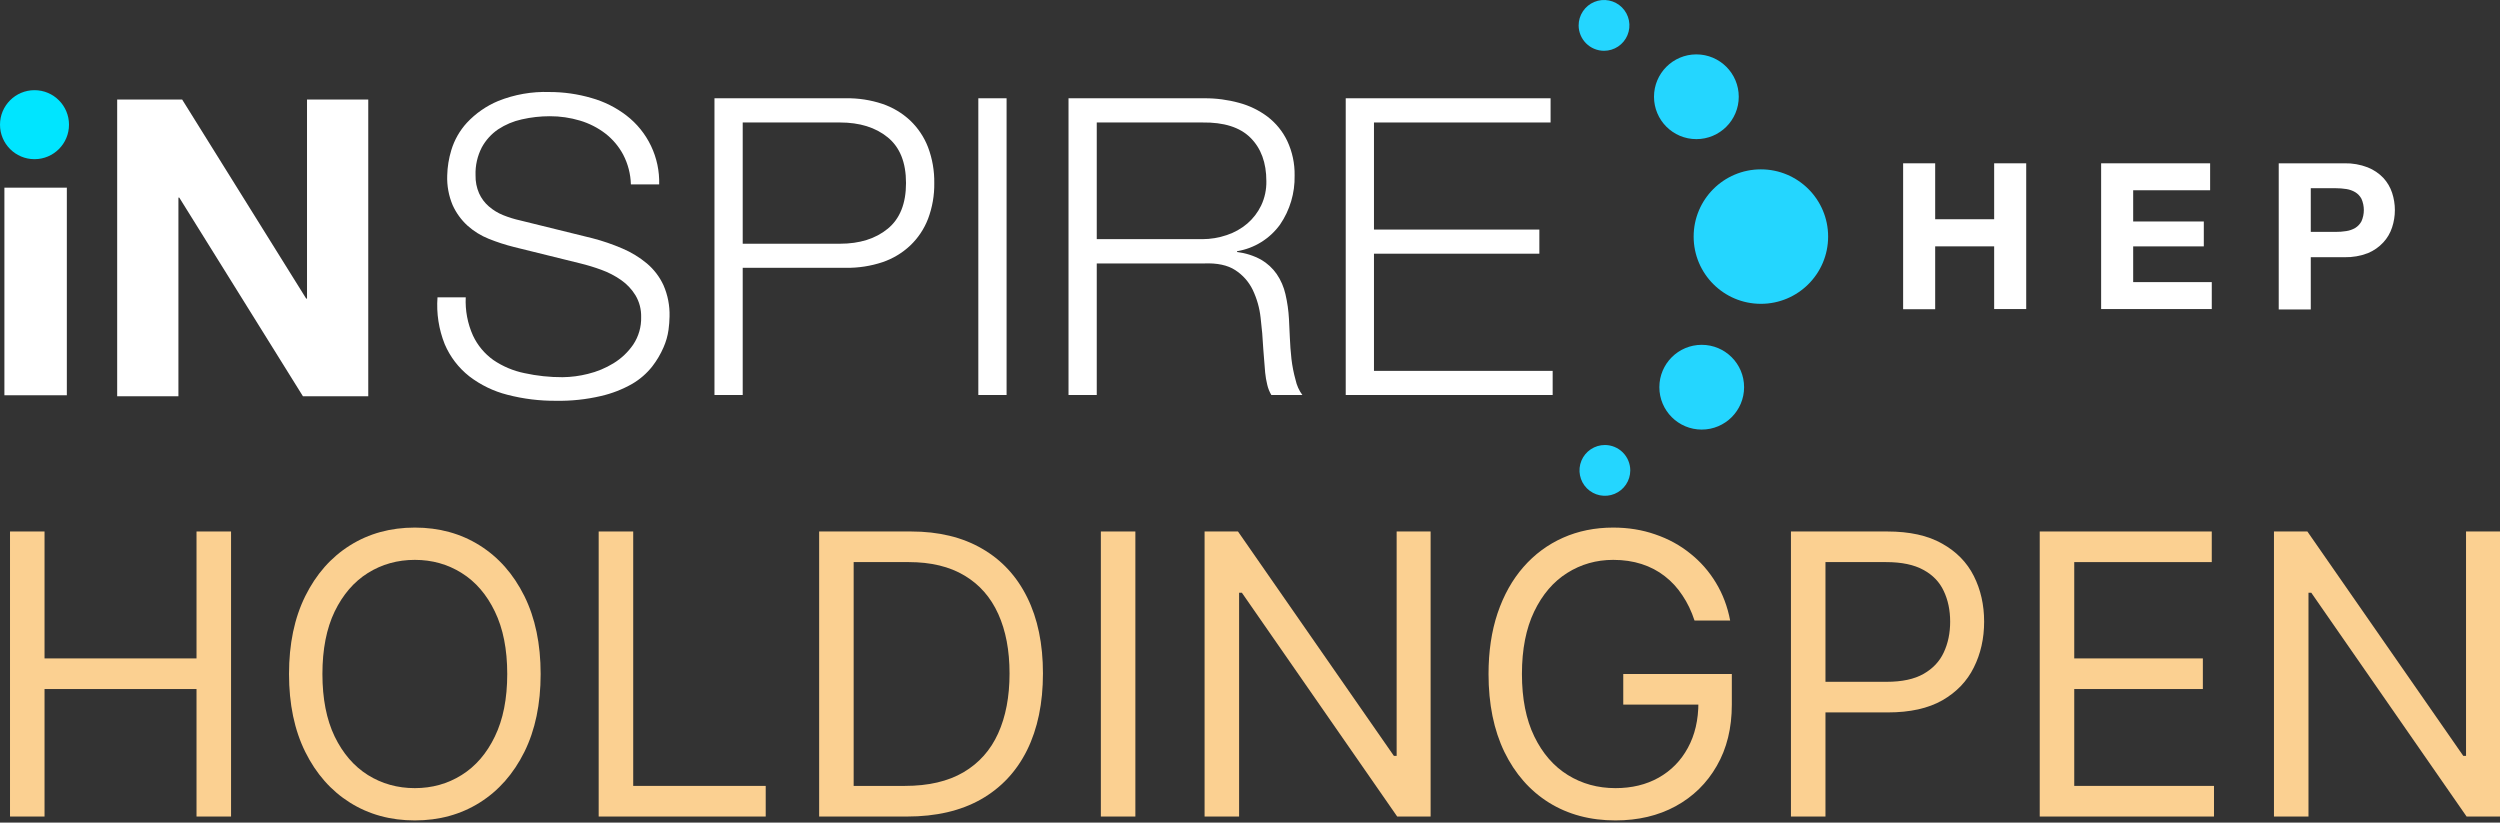 <svg width="155" height="51" viewBox="0 0 155 51" fill="none" xmlns="http://www.w3.org/2000/svg">
<rect x="0" y="0" width="155" height="51" fill="#333333" stroke="none"/>
<path d="M119.981 10.125V13.593H123.638V10.125H125.625V19.161H123.638V15.274H119.981V19.172H117.994V10.125H119.981Z" fill="white"/>
<path d="M137.028 10.125V11.796H132.257V13.732H136.636V15.276H132.257V17.491H137.13V19.161H130.27V10.125H137.028Z" fill="white"/>
<path d="M145.356 10.125C145.849 10.114 146.339 10.2 146.799 10.378C147.164 10.523 147.494 10.745 147.766 11.029C148.011 11.294 148.197 11.609 148.31 11.953C148.54 12.65 148.54 13.402 148.31 14.099C148.198 14.444 148.013 14.762 147.766 15.028C147.5 15.317 147.174 15.544 146.812 15.694C146.352 15.871 145.862 15.957 145.369 15.947H143.268V19.187H141.281V10.125H145.356ZM144.812 14.377C145.032 14.379 145.252 14.362 145.47 14.327C145.666 14.298 145.856 14.232 146.027 14.132C146.189 14.031 146.322 13.889 146.412 13.719C146.508 13.5 146.558 13.263 146.558 13.023C146.558 12.784 146.508 12.546 146.412 12.327C146.323 12.158 146.19 12.016 146.027 11.917C145.856 11.816 145.667 11.749 145.47 11.72C145.252 11.686 145.032 11.669 144.812 11.669H143.268V14.377H144.812Z" fill="white"/>
<path d="M109.175 18.837C111.477 18.837 113.344 16.971 113.344 14.668C113.344 12.366 111.477 10.5 109.175 10.5C106.872 10.5 105.006 12.366 105.006 14.668C105.006 16.971 106.872 18.837 109.175 18.837Z" fill="#24D6FF"/>
<path d="M105.507 26.634C106.958 26.634 108.134 25.457 108.134 24.006C108.134 22.555 106.958 21.379 105.507 21.379C104.056 21.379 102.88 22.555 102.88 24.006C102.88 25.457 104.056 26.634 105.507 26.634Z" fill="#24D6FF"/>
<path d="M105.175 8.626C106.626 8.626 107.803 7.45 107.803 5.999C107.803 4.548 106.626 3.372 105.175 3.372C103.724 3.372 102.548 4.548 102.548 5.999C102.548 7.45 103.724 8.626 105.175 8.626Z" fill="#24D6FF"/>
<path d="M99.45 3.149C99.761 3.149 100.065 3.057 100.324 2.884C100.583 2.711 100.785 2.465 100.904 2.177C101.023 1.889 101.055 1.573 100.994 1.267C100.933 0.962 100.783 0.681 100.563 0.461C100.343 0.241 100.062 0.091 99.757 0.03C99.451 -0.031 99.135 0.001 98.847 0.12C98.559 0.239 98.314 0.441 98.141 0.7C97.968 0.959 97.875 1.263 97.875 1.574C97.876 1.992 98.042 2.392 98.337 2.687C98.632 2.982 99.032 3.148 99.45 3.149Z" fill="#24D6FF"/>
<path d="M99.503 27.59C99.191 27.59 98.887 27.683 98.628 27.856C98.369 28.029 98.167 28.275 98.048 28.562C97.929 28.85 97.898 29.167 97.959 29.472C98.019 29.777 98.169 30.058 98.389 30.278C98.61 30.498 98.89 30.648 99.196 30.709C99.501 30.77 99.818 30.739 100.105 30.619C100.393 30.5 100.639 30.299 100.812 30.04C100.985 29.781 101.077 29.476 101.077 29.165C101.077 28.747 100.91 28.347 100.615 28.052C100.32 27.757 99.92 27.591 99.503 27.59Z" fill="#24D6FF"/>
<path d="M29.324 20.804C29.608 21.411 30.044 21.934 30.59 22.323C31.17 22.717 31.822 22.992 32.509 23.133C33.288 23.304 34.083 23.389 34.88 23.386C35.411 23.38 35.938 23.311 36.452 23.181C37.012 23.046 37.546 22.824 38.037 22.523C38.522 22.227 38.938 21.832 39.26 21.364C39.597 20.857 39.769 20.258 39.751 19.65C39.762 19.18 39.641 18.715 39.401 18.311C39.171 17.933 38.864 17.608 38.5 17.357C38.122 17.094 37.711 16.882 37.278 16.726C36.847 16.568 36.407 16.434 35.961 16.326L31.866 15.314C31.335 15.181 30.814 15.012 30.306 14.808C29.819 14.614 29.37 14.335 28.98 13.985C28.593 13.629 28.281 13.199 28.064 12.719C27.82 12.139 27.705 11.513 27.727 10.884C27.739 10.351 27.825 9.822 27.98 9.312C28.17 8.68 28.501 8.098 28.947 7.611C29.492 7.028 30.154 6.567 30.891 6.26C31.898 5.857 32.977 5.668 34.06 5.705C34.943 5.703 35.821 5.828 36.667 6.075C37.451 6.294 38.186 6.661 38.832 7.156C39.485 7.657 40.011 8.306 40.365 9.05C40.719 9.793 40.892 10.61 40.869 11.434H39.115C39.098 10.791 38.935 10.161 38.639 9.591C38.367 9.08 37.989 8.632 37.531 8.277C37.06 7.917 36.527 7.646 35.959 7.477C35.353 7.295 34.723 7.204 34.091 7.206C33.505 7.205 32.922 7.271 32.352 7.401C31.829 7.515 31.331 7.725 30.884 8.019C30.462 8.307 30.115 8.691 29.871 9.14C29.597 9.673 29.463 10.268 29.484 10.867C29.475 11.252 29.55 11.635 29.704 11.988C29.844 12.299 30.051 12.575 30.309 12.798C30.573 13.026 30.873 13.21 31.198 13.34C31.543 13.479 31.899 13.589 32.263 13.669L36.746 14.775C37.375 14.939 37.991 15.15 38.589 15.408C39.138 15.64 39.649 15.952 40.107 16.334C40.546 16.704 40.898 17.166 41.138 17.688C41.403 18.297 41.531 18.956 41.512 19.62C41.508 19.896 41.486 20.171 41.449 20.445C41.397 20.822 41.292 21.19 41.138 21.538C40.956 21.957 40.723 22.352 40.444 22.713C40.103 23.147 39.683 23.514 39.206 23.794C38.598 24.141 37.942 24.397 37.26 24.553C36.347 24.766 35.412 24.866 34.475 24.849C33.459 24.857 32.447 24.732 31.463 24.477C30.604 24.26 29.798 23.87 29.094 23.33C28.43 22.806 27.908 22.124 27.575 21.346C27.205 20.423 27.051 19.427 27.125 18.435H28.876C28.837 19.249 28.99 20.061 29.324 20.804Z" fill="white"/>
<path d="M52.462 6.093C53.224 6.082 53.982 6.199 54.705 6.439C55.347 6.656 55.936 7.007 56.431 7.47C56.919 7.935 57.298 8.503 57.54 9.133C57.806 9.84 57.936 10.592 57.925 11.348C57.937 12.104 57.806 12.856 57.54 13.565C57.298 14.194 56.92 14.761 56.431 15.225C55.937 15.69 55.348 16.042 54.705 16.258C53.982 16.497 53.224 16.614 52.462 16.605H46.048V24.49H44.297V6.093H52.462ZM52.078 15.111C53.295 15.111 54.285 14.8 55.039 14.182C55.794 13.565 56.173 12.621 56.173 11.348C56.173 10.074 55.796 9.133 55.039 8.515C54.282 7.897 53.295 7.594 52.078 7.594H46.048V15.111H52.078Z" fill="white"/>
<path d="M62.408 6.093V24.49H60.656V6.093H62.408Z" fill="white"/>
<path d="M74.671 6.093C75.398 6.088 76.122 6.184 76.823 6.376C77.464 6.547 78.065 6.84 78.595 7.239C79.11 7.635 79.526 8.147 79.807 8.733C80.123 9.405 80.28 10.142 80.266 10.884C80.29 11.966 79.975 13.029 79.364 13.922C78.728 14.804 77.769 15.398 76.696 15.575V15.625C77.22 15.687 77.727 15.848 78.19 16.101C78.573 16.324 78.903 16.628 79.157 16.992C79.414 17.371 79.597 17.794 79.698 18.24C79.815 18.744 79.888 19.257 79.916 19.774C79.934 20.083 79.952 20.462 79.969 20.908C79.987 21.354 80.02 21.807 80.07 22.26C80.122 22.695 80.206 23.126 80.324 23.548C80.396 23.889 80.54 24.21 80.746 24.49H78.823C78.707 24.293 78.621 24.079 78.57 23.857C78.508 23.607 78.465 23.353 78.44 23.098C78.415 22.844 78.392 22.569 78.377 22.313C78.362 22.057 78.342 21.832 78.324 21.642C78.292 20.989 78.236 20.34 78.157 19.695C78.093 19.097 77.927 18.513 77.668 17.969C77.426 17.47 77.051 17.048 76.585 16.747C76.112 16.438 75.464 16.299 74.641 16.334H67.999V24.49H66.248V6.093H74.671ZM74.542 14.828C75.059 14.827 75.572 14.742 76.061 14.575C76.525 14.422 76.954 14.181 77.327 13.866C77.689 13.556 77.983 13.174 78.19 12.745C78.415 12.271 78.525 11.751 78.514 11.226C78.514 10.092 78.187 9.198 77.534 8.545C76.881 7.892 75.885 7.575 74.545 7.594H67.999V14.828H74.542Z" fill="white"/>
<path d="M96.136 6.093V7.594H85.186V14.233H95.44V15.729H85.186V22.994H96.265V24.49H83.435V6.093H96.136Z" fill="white"/>
<path d="M2.139 9.869C3.32 9.869 4.278 8.912 4.278 7.73C4.278 6.549 3.32 5.591 2.139 5.591C0.958 5.591 0 6.549 0 7.73C0 8.912 0.958 9.869 2.139 9.869Z" fill="#00E5FF"/>
<path d="M4.144 11.636H0.273V24.507H4.144V11.641L4.154 11.654V11.649L4.144 11.636Z" fill="white"/>
<path d="M11.294 6.171L18.984 18.513H19.035V6.171H22.832V24.568H18.782L11.115 12.251H11.062V24.568H7.265V6.171H11.294Z" fill="white"/>
<path d="M0.621 50.625V32.952H2.761V40.822H12.184V32.952H14.325V50.625H12.184V42.72H2.761V50.625H0.621Z" fill="#FBD091"/>
<path d="M33.52 41.788C33.52 43.652 33.184 45.263 32.511 46.621C31.837 47.978 30.914 49.025 29.741 49.762C28.567 50.498 27.227 50.866 25.719 50.866C24.212 50.866 22.872 50.498 21.698 49.762C20.525 49.025 19.601 47.978 18.928 46.621C18.255 45.263 17.919 43.652 17.919 41.788C17.919 39.925 18.255 38.314 18.928 36.956C19.601 35.598 20.525 34.551 21.698 33.815C22.872 33.079 24.212 32.71 25.719 32.71C27.227 32.71 28.567 33.079 29.741 33.815C30.914 34.551 31.837 35.598 32.511 36.956C33.184 38.314 33.52 39.925 33.52 41.788ZM31.449 41.788C31.449 40.258 31.193 38.967 30.681 37.914C30.175 36.861 29.487 36.064 28.619 35.524C27.756 34.983 26.789 34.712 25.719 34.712C24.649 34.712 23.68 34.983 22.811 35.524C21.948 36.064 21.261 36.861 20.749 37.914C20.243 38.967 19.99 40.258 19.99 41.788C19.99 43.319 20.243 44.61 20.749 45.663C21.261 46.716 21.948 47.512 22.811 48.053C23.68 48.594 24.649 48.864 25.719 48.864C26.789 48.864 27.756 48.594 28.619 48.053C29.487 47.512 30.175 46.716 30.681 45.663C31.193 44.61 31.449 43.319 31.449 41.788Z" fill="#FBD091"/>
<path d="M37.118 50.625V32.952H39.259V48.726H47.474V50.625H37.118Z" fill="#FBD091"/>
<path d="M56.241 50.625H50.787V32.952H56.483C58.197 32.952 59.664 33.306 60.883 34.014C62.103 34.715 63.038 35.725 63.688 37.042C64.338 38.354 64.663 39.925 64.663 41.754C64.663 43.595 64.335 45.18 63.679 46.508C63.023 47.832 62.069 48.85 60.814 49.563C59.56 50.271 58.036 50.625 56.241 50.625ZM52.927 48.726H56.103C57.564 48.726 58.775 48.444 59.736 47.881C60.696 47.317 61.413 46.514 61.884 45.473C62.356 44.432 62.592 43.192 62.592 41.754C62.592 40.327 62.359 39.099 61.893 38.069C61.427 37.034 60.731 36.24 59.805 35.688C58.879 35.13 57.725 34.85 56.344 34.85H52.927V48.726Z" fill="#FBD091"/>
<path d="M70.393 32.952V50.625H68.253V32.952H70.393Z" fill="#FBD091"/>
<path d="M88.698 32.952V50.625H86.626L76.996 36.749H76.824V50.625H74.684V32.952H76.755L86.419 46.862H86.592V32.952H88.698Z" fill="#FBD091"/>
<path d="M105.061 38.475C104.871 37.894 104.621 37.373 104.31 36.913C104.005 36.447 103.64 36.05 103.214 35.722C102.794 35.394 102.317 35.144 101.782 34.971C101.247 34.799 100.66 34.712 100.021 34.712C98.974 34.712 98.022 34.983 97.165 35.524C96.308 36.064 95.626 36.861 95.12 37.914C94.614 38.967 94.36 40.258 94.36 41.788C94.36 43.319 94.616 44.61 95.128 45.663C95.64 46.716 96.334 47.512 97.208 48.053C98.082 48.594 99.066 48.864 100.159 48.864C101.172 48.864 102.063 48.649 102.834 48.217C103.611 47.78 104.215 47.164 104.646 46.37C105.084 45.571 105.302 44.63 105.302 43.549L105.958 43.687H100.642V41.788H107.373V43.687C107.373 45.142 107.063 46.408 106.441 47.484C105.826 48.559 104.974 49.394 103.887 49.986C102.806 50.573 101.563 50.866 100.159 50.866C98.594 50.866 97.219 50.498 96.034 49.762C94.855 49.025 93.935 47.978 93.273 46.621C92.617 45.263 92.289 43.652 92.289 41.788C92.289 40.39 92.476 39.133 92.85 38.017C93.23 36.896 93.765 35.941 94.455 35.153C95.146 34.364 95.963 33.76 96.906 33.34C97.85 32.92 98.888 32.71 100.021 32.71C100.953 32.71 101.822 32.851 102.627 33.133C103.438 33.409 104.16 33.803 104.793 34.316C105.432 34.822 105.964 35.429 106.39 36.136C106.815 36.838 107.109 37.618 107.27 38.475H105.061Z" fill="#FBD091"/>
<path d="M111.039 50.625V32.952H117.01C118.396 32.952 119.53 33.202 120.41 33.703C121.296 34.197 121.952 34.868 122.377 35.713C122.803 36.559 123.016 37.502 123.016 38.544C123.016 39.585 122.803 40.531 122.377 41.383C121.957 42.234 121.307 42.913 120.427 43.419C119.547 43.92 118.419 44.17 117.044 44.17H112.764V42.272H116.975C117.925 42.272 118.687 42.108 119.262 41.78C119.837 41.452 120.255 41.009 120.513 40.451C120.778 39.887 120.91 39.251 120.91 38.544C120.91 37.836 120.778 37.203 120.513 36.645C120.255 36.087 119.835 35.65 119.254 35.334C118.672 35.012 117.902 34.85 116.941 34.85H113.179V50.625H111.039Z" fill="#FBD091"/>
<path d="M126.463 50.625V32.952H137.129V34.85H128.603V40.822H136.577V42.72H128.603V48.726H137.267V50.625H126.463Z" fill="#FBD091"/>
<path d="M155 32.952V50.625H152.929L143.299 36.749H143.126V50.625H140.986V32.952H143.057L152.722 46.862H152.894V32.952H155Z" fill="#FBD091"/>
</svg>

